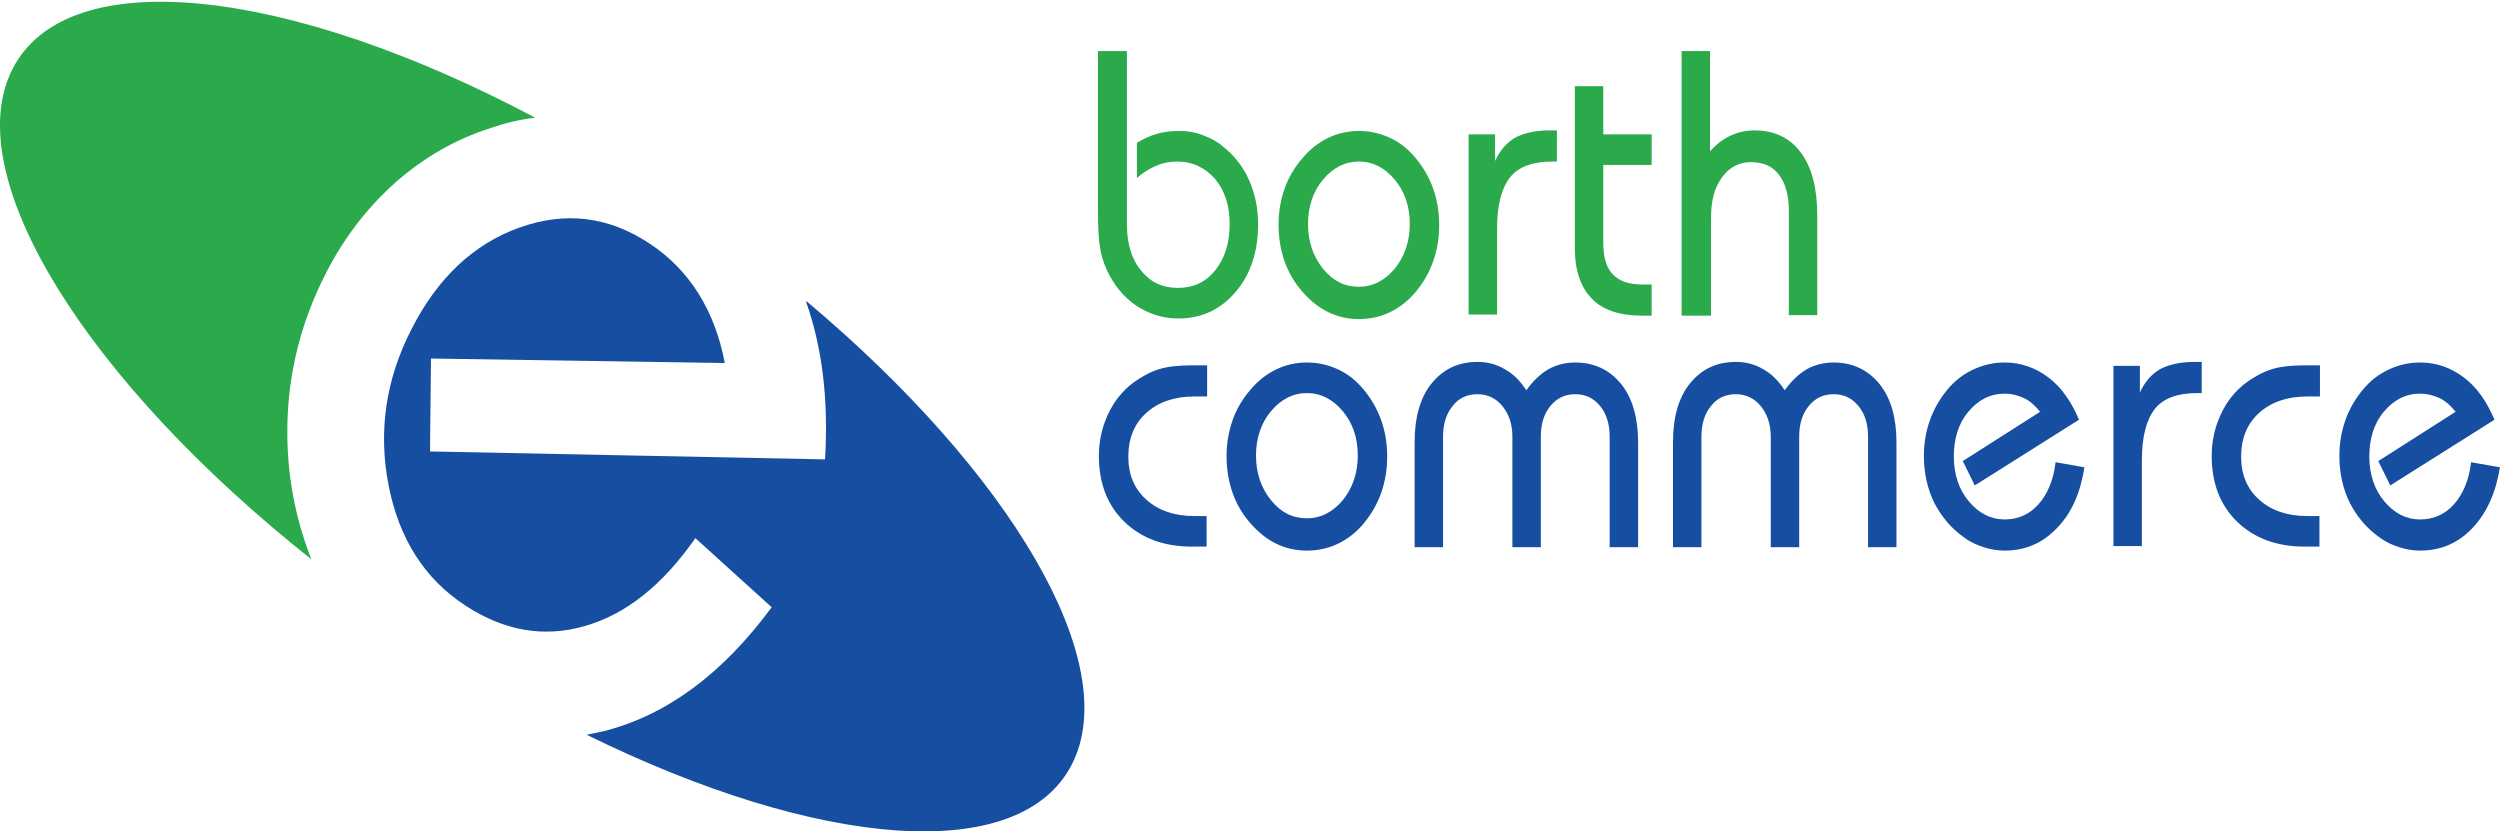 <?xml version="1.0" encoding="UTF-8" standalone="no"?>
<svg
   xmlns:dc="http://purl.org/dc/elements/1.1/"
   xmlns:cc="http://creativecommons.org/ns#"
   xmlns:rdf="http://www.w3.org/1999/02/22-rdf-syntax-ns#"
   xmlns:svg="http://www.w3.org/2000/svg"
   xmlns="http://www.w3.org/2000/svg"
   xmlns:sodipodi="http://sodipodi.sourceforge.net/DTD/sodipodi-0.dtd"
   xmlns:inkscape="http://www.inkscape.org/namespaces/inkscape"
   id="svg2"
   viewBox="0 0 5012.093 1666.289"
   style="clip-rule:evenodd;fill-rule:evenodd;image-rendering:optimizeQuality;shape-rendering:geometricPrecision;text-rendering:geometricPrecision"
   version="1.1"
   height="150"
   width="451.064"
   xml:space="preserve"
   inkscape:version="0.91 r13725"
   sodipodi:docname="logo_half_horizontall.svg"><sodipodi:namedview
     pagecolor="#ffffff"
     bordercolor="#666666"
     borderopacity="1"
     objecttolerance="10"
     gridtolerance="10"
     guidetolerance="10"
     inkscape:pageopacity="0"
     inkscape:pageshadow="2"
     inkscape:window-width="1920"
     inkscape:window-height="1017"
     id="namedview12"
     showgrid="false"
     inkscape:zoom="2.6843297"
     inkscape:cx="156.06677"
     inkscape:cy="108.27346"
     inkscape:window-x="-8"
     inkscape:window-y="-8"
     inkscape:window-maximized="1"
     inkscape:current-layer="Layer_x0020_1"
     showguides="true"
     fit-margin-top="0"
     fit-margin-left="0"
     fit-margin-right="0"
     fit-margin-bottom="0"
     units="px" /><defs
     id="defs4"><style
       id="style6"
       type="text/css"><![CDATA[
    .fil0 {fill:#0098DA}
    .fil1 {fill:#00A859}
   ]]></style></defs><g
     id="Layer_x0020_1"
     transform="translate(-1287.908,207.989)"><path
       style="fill:#164ea2;fill-opacity:1"
       id="path10"
       d="m 2905,395.825 c 407,341.916 636,723.59 532,928.058 -104,204.468 -509,169.254 -973,-59.069 11,-2.272 22,-4.544 33,-6.816 127,-31.806 239,-114.729 338,-248.769 L 2682,870.646 c -65,93.147 -138,152.215 -221,176.07 -82,23.855 -162,10.223 -240,-40.894 -82,-53.389 -133,-134.04 -154,-240.818 -21,-107.914 -6,-212.42 46,-313.518 52,-102.234 124,-170.39 216,-203.332 92,-32.942 179,-22.719 261,31.806 40,26.126 73,60.204 98,99.962 25,39.758 43,86.331 53,139.72 l -589,-9.087 -2,186.293 792,15.903 c 7,-117.001 -5,-222.643 -38,-315.79 z"
       class="fil0"
       inkscape:connector-curvature="0" /><path
       style="fill:#2aaa4a;fill-opacity:1"
       id="path12"
       d="M 1913,913.811 C 1464,558.264 1203,145.92 1313,-69.908 1423,-285.735 1866,-234.618 2361,27.783 c -30,3.408 -59,10.223 -89,20.447 -71,22.719 -134,59.069 -191,109.05 -56,49.981 -103,110.186 -140,182.885 -50,97.69 -76,201.06 -77,310.11 -1,90.875 15,178.342 48,262.401 z"
       class="fil1"
       inkscape:connector-curvature="0" /><path
       style="fill:#2aaa4a;fill-opacity:1"
       id="path14"
       d="m 4659.225,423.498 0,-529.345 57,0 0,201.06 c 13,-14.767 27,-24.991 42,-31.806 15,-6.816 30,-10.223 47,-10.223 40,0 71,14.767 93,44.301 22,29.534 33,71.564 33,126.089 l 0,199.924 -57,0 0,-210.148 c 0,-30.67 -7,-54.525 -20,-71.564 -13,-17.039 -32,-24.991 -56,-24.991 -24,0 -43,10.223 -58,30.67 -15,20.447 -22,46.573 -22,80.651 l 0,196.517 -57,0 z m -214,-458.917 57,0 0,96.554 97,0 0,61.34 -97,0 0,155.623 c 0,29.534 6,49.981 19,63.612 13,13.631 32,20.447 60,20.447 l 18,0 0,62.476 -19,0 c -45,0 -79,-11.359 -101,-34.078 -22,-22.719 -34,-55.661 -34,-101.098 l 0,-323.741 z m -213,458.917 0,-362.363 53,0 0,53.389 c 10,-21.583 23,-36.35 40,-46.573 17,-9.087 40,-14.767 69,-14.767 l 15,0 0,62.476 -9,0 c -39,0 -68,10.223 -85,31.806 -17,21.583 -26,55.661 -26,103.37 l 0,171.526 -57,0 0,0 z m -381,-181.749 c 0,-24.991 4,-48.845 12,-71.564 8,-22.719 20,-43.165 36,-61.34 15,-18.175 33,-31.806 52,-40.894 19,-9.087 40,-13.631 61,-13.631 22,0 42,4.544 62,13.631 20,9.087 37,22.719 52,40.894 15,18.175 27,38.622 35,61.34 8,22.719 12,46.573 12,72.7 0,26.126 -4,49.981 -12,72.7 -8,22.719 -20,43.165 -35,61.34 -15,18.175 -33,31.806 -52,40.894 -19,9.087 -40,13.631 -62,13.631 -22,0 -42,-4.544 -61,-13.631 -19,-9.087 -36,-22.719 -52,-40.894 -16,-18.175 -28,-38.622 -36,-61.34 -8,-22.719 -12,-47.709 -12,-72.7 l 0,0 z m 59,-1.136 c 0,35.214 10,64.748 30,89.739 20,24.991 44,36.35 72,36.35 28,0 52,-12.495 72,-36.35 20,-24.991 30,-54.525 30,-89.739 0,-35.214 -10,-64.748 -30,-88.603 -20,-23.855 -44,-36.35 -72,-36.35 -28,0 -52,12.495 -72,36.35 -20,23.855 -30,54.525 -30,88.603 l 0,0 z m -420,-346.46 57,0 0,347.596 c 0,37.486 9,69.292 28,92.011 19,23.855 43,35.214 74,35.214 31,0 56,-11.359 75,-35.214 19,-23.855 29,-54.525 29,-93.147 0,-36.35 -10,-67.02 -29,-89.739 -20,-22.719 -45,-35.214 -76,-35.214 -14,0 -28,2.272 -41,7.952 -14,5.68 -27,13.631 -40,24.991 l 0,-70.428 c 13,-7.952 27,-14.767 41,-18.175 14,-4.544 30,-5.68 45,-5.68 15,0 30,2.272 45,7.952 15,5.68 29,12.495 41,22.719 23,18.175 41,40.894 53,68.156 12,27.262 18,56.797 18,88.603 0,54.525 -15,99.962 -45,135.176 -30,35.214 -68,53.389 -115,53.389 -31,0 -59,-9.087 -85,-26.126 -26,-18.175 -45,-42.03 -59,-72.7 -6,-13.631 -11,-28.398 -13,-44.301 -3,-15.903 -4,-40.894 -4,-73.836 l 0,-319.197 z"
       class="fil1"
       inkscape:connector-curvature="0" /><path
       style="fill:#164ea2;fill-opacity:1"
       id="path16"
       d="m 6300,727.518 c -8,51.117 -26,92.011 -55,122.681 -29,30.67 -64,45.437 -105,45.437 -14,0 -28,-2.272 -42,-6.816 -14,-4.544 -27,-10.223 -39,-19.311 -26,-18.175 -45,-40.894 -60,-69.292 -14,-28.398 -21,-60.204 -21,-94.282 0,-24.991 4,-48.845 12,-71.564 8,-22.719 20,-43.165 35,-61.34 15,-18.175 33,-31.806 53,-40.894 20,-9.087 40,-13.631 62,-13.631 32,0 61,10.223 87,29.534 26,19.311 46,47.709 62,85.195 l -209,131.768 -24,-48.845 155,-98.826 c -10,-12.495 -20,-21.583 -32,-27.262 -12,-5.68 -25,-9.087 -39,-9.087 -29,0 -53,12.495 -73,36.35 -20,23.855 -29,54.525 -29,89.739 0,35.214 10,65.884 30,89.739 20,23.855 44,36.35 72,36.35 27,0 50,-10.223 68,-30.67 18,-20.447 30,-48.845 34,-84.059 l 58,10.223 0,0 z m -362,-140.856 -25,0 c -40,0 -72,11.359 -96,32.942 -24,21.583 -36,51.117 -36,87.467 0,36.35 12,64.748 36,86.331 24,21.583 56,32.942 96,32.942 l 25,0 0,61.34 -29,0 c -57,0 -102,-17.039 -136,-49.981 -34,-32.942 -51,-77.243 -51,-131.768 0,-29.534 6,-56.797 18,-82.923 12,-26.126 29,-47.709 52,-64.748 16,-11.359 32,-20.447 50,-26.126 18,-5.68 40,-7.952 68,-7.952 l 29,0 0,62.476 z m -413,301.022 0,-362.363 53,0 0,53.389 c 10,-21.583 23,-36.35 40,-46.573 17,-9.087 40,-14.767 69,-14.767 l 15,0 0,62.476 -9,0 c -39,0 -68,10.223 -85,31.806 -17,21.583 -26,55.661 -26,103.37 l 0,171.526 -57,0 0,0 z m -58,-160.167 c -8,52.253 -26,93.147 -55,122.681 -29,30.67 -64,45.437 -105,45.437 -14,0 -28,-2.272 -42,-6.816 -14,-4.544 -27,-10.223 -39,-19.311 -26,-18.175 -45,-40.894 -60,-69.292 -14,-28.398 -21,-60.204 -21,-94.282 0,-24.991 4,-48.845 12,-71.564 8,-22.719 20,-43.165 35,-61.34 15,-18.175 33,-31.806 53,-40.894 20,-9.087 40,-13.631 62,-13.631 32,0 61,10.223 87,29.534 26,19.311 46,47.709 62,85.195 l -209,131.768 -24,-48.845 155,-98.826 c -10,-12.495 -20,-21.583 -32,-27.262 -12,-5.68 -25,-9.087 -39,-9.087 -29,0 -53,12.495 -73,36.35 -20,23.855 -29,54.525 -29,89.739 0,35.214 10,65.884 30,89.739 20,23.855 44,36.35 72,36.35 27,0 50,-10.223 68,-30.67 18,-20.447 30,-48.845 34,-84.059 l 58,10.223 0,0 z m -825,160.167 0,-210.148 c 0,-48.845 11,-88.603 34,-117.001 23,-28.398 53,-43.165 92,-43.165 20,0 38,4.544 55,14.767 17,9.087 31,23.855 43,42.03 13,-18.175 27,-31.806 44,-42.03 16,-9.087 35,-13.631 54,-13.631 38,0 69,14.767 92,43.165 23,28.398 34,68.156 34,117.001 l 0,210.148 -57,0 0,-221.507 c 0,-24.991 -6,-45.437 -19,-61.34 -13,-15.903 -29,-23.855 -50,-23.855 -21,0 -37,7.952 -50,23.855 -13,15.903 -19,36.35 -19,61.34 l 0,221.507 -57,0 0,-221.507 c 0,-24.991 -7,-45.437 -20,-61.34 -13,-15.903 -30,-23.855 -50,-23.855 -21,0 -38,7.952 -50,23.855 -13,15.903 -19,36.35 -19,61.34 l 0,221.507 -57,0 0,0 z m -518,0 0,-210.148 c 0,-48.845 11,-88.603 34,-117.001 23,-28.398 53,-43.165 92,-43.165 20,0 38,4.544 55,14.767 17,9.087 31,23.855 43,42.03 13,-18.175 27,-31.806 44,-42.03 16,-9.087 35,-13.631 54,-13.631 38,0 69,14.767 92,43.165 23,28.398 34,68.156 34,117.001 l 0,210.148 -57,0 0,-221.507 c 0,-24.991 -6,-45.437 -19,-61.34 -13,-15.903 -29,-23.855 -50,-23.855 -21,0 -37,7.952 -50,23.855 -13,15.903 -19,36.35 -19,61.34 l 0,221.507 -57,0 0,-221.507 c 0,-24.991 -7,-45.437 -20,-61.34 -13,-15.903 -30,-23.855 -50,-23.855 -21,0 -38,7.952 -50,23.855 -13,15.903 -19,36.35 -19,61.34 l 0,221.507 -57,0 0,0 z M 3747,705.935 c 0,-24.991 4,-48.845 12,-71.564 8,-22.719 20,-43.165 36,-61.34 15,-18.175 33,-31.806 52,-40.894 19,-9.087 40,-13.631 61,-13.631 22,0 42,4.544 62,13.631 20,9.087 37,22.719 52,40.894 15,18.175 27,38.622 35,61.34 8,22.719 12,46.573 12,72.7 0,26.126 -4,49.981 -12,72.7 -8,22.719 -20,43.165 -35,61.34 -15,18.175 -33,31.806 -52,40.894 -19,9.087 -40,13.631 -62,13.631 -22,0 -42,-4.544 -61,-13.631 -19,-9.087 -36,-22.719 -52,-40.894 -16,-18.175 -28,-38.622 -36,-61.34 -8,-22.719 -12,-47.709 -12,-72.7 l 0,0 z m 59,-1.136 c 0,35.214 10,64.748 30,89.739 20,24.991 44,36.35 72,36.35 28,0 52,-12.495 72,-36.35 20,-24.991 30,-54.525 30,-89.739 0,-35.214 -10,-64.748 -30,-88.603 -20,-23.855 -44,-36.35 -72,-36.35 -28,0 -52,12.495 -72,36.35 -20,23.855 -30,54.525 -30,88.603 l 0,0 z m -99,-118.137 -25,0 c -40,0 -72,11.359 -96,32.942 -24,21.583 -36,51.117 -36,87.467 0,36.35 12,64.748 36,86.331 24,21.583 56,32.942 96,32.942 l 25,0 0,61.34 -29,0 c -57,0 -102,-17.039 -136,-49.981 -34,-32.942 -51,-77.243 -51,-131.768 0,-29.534 6,-56.797 18,-82.923 12,-26.126 29,-47.709 52,-64.748 16,-11.359 32,-20.447 50,-26.126 18,-5.68 40,-7.952 68,-7.952 l 29,0 0,62.476 z"
       class="fil0"
       inkscape:connector-curvature="0" /></g></svg>